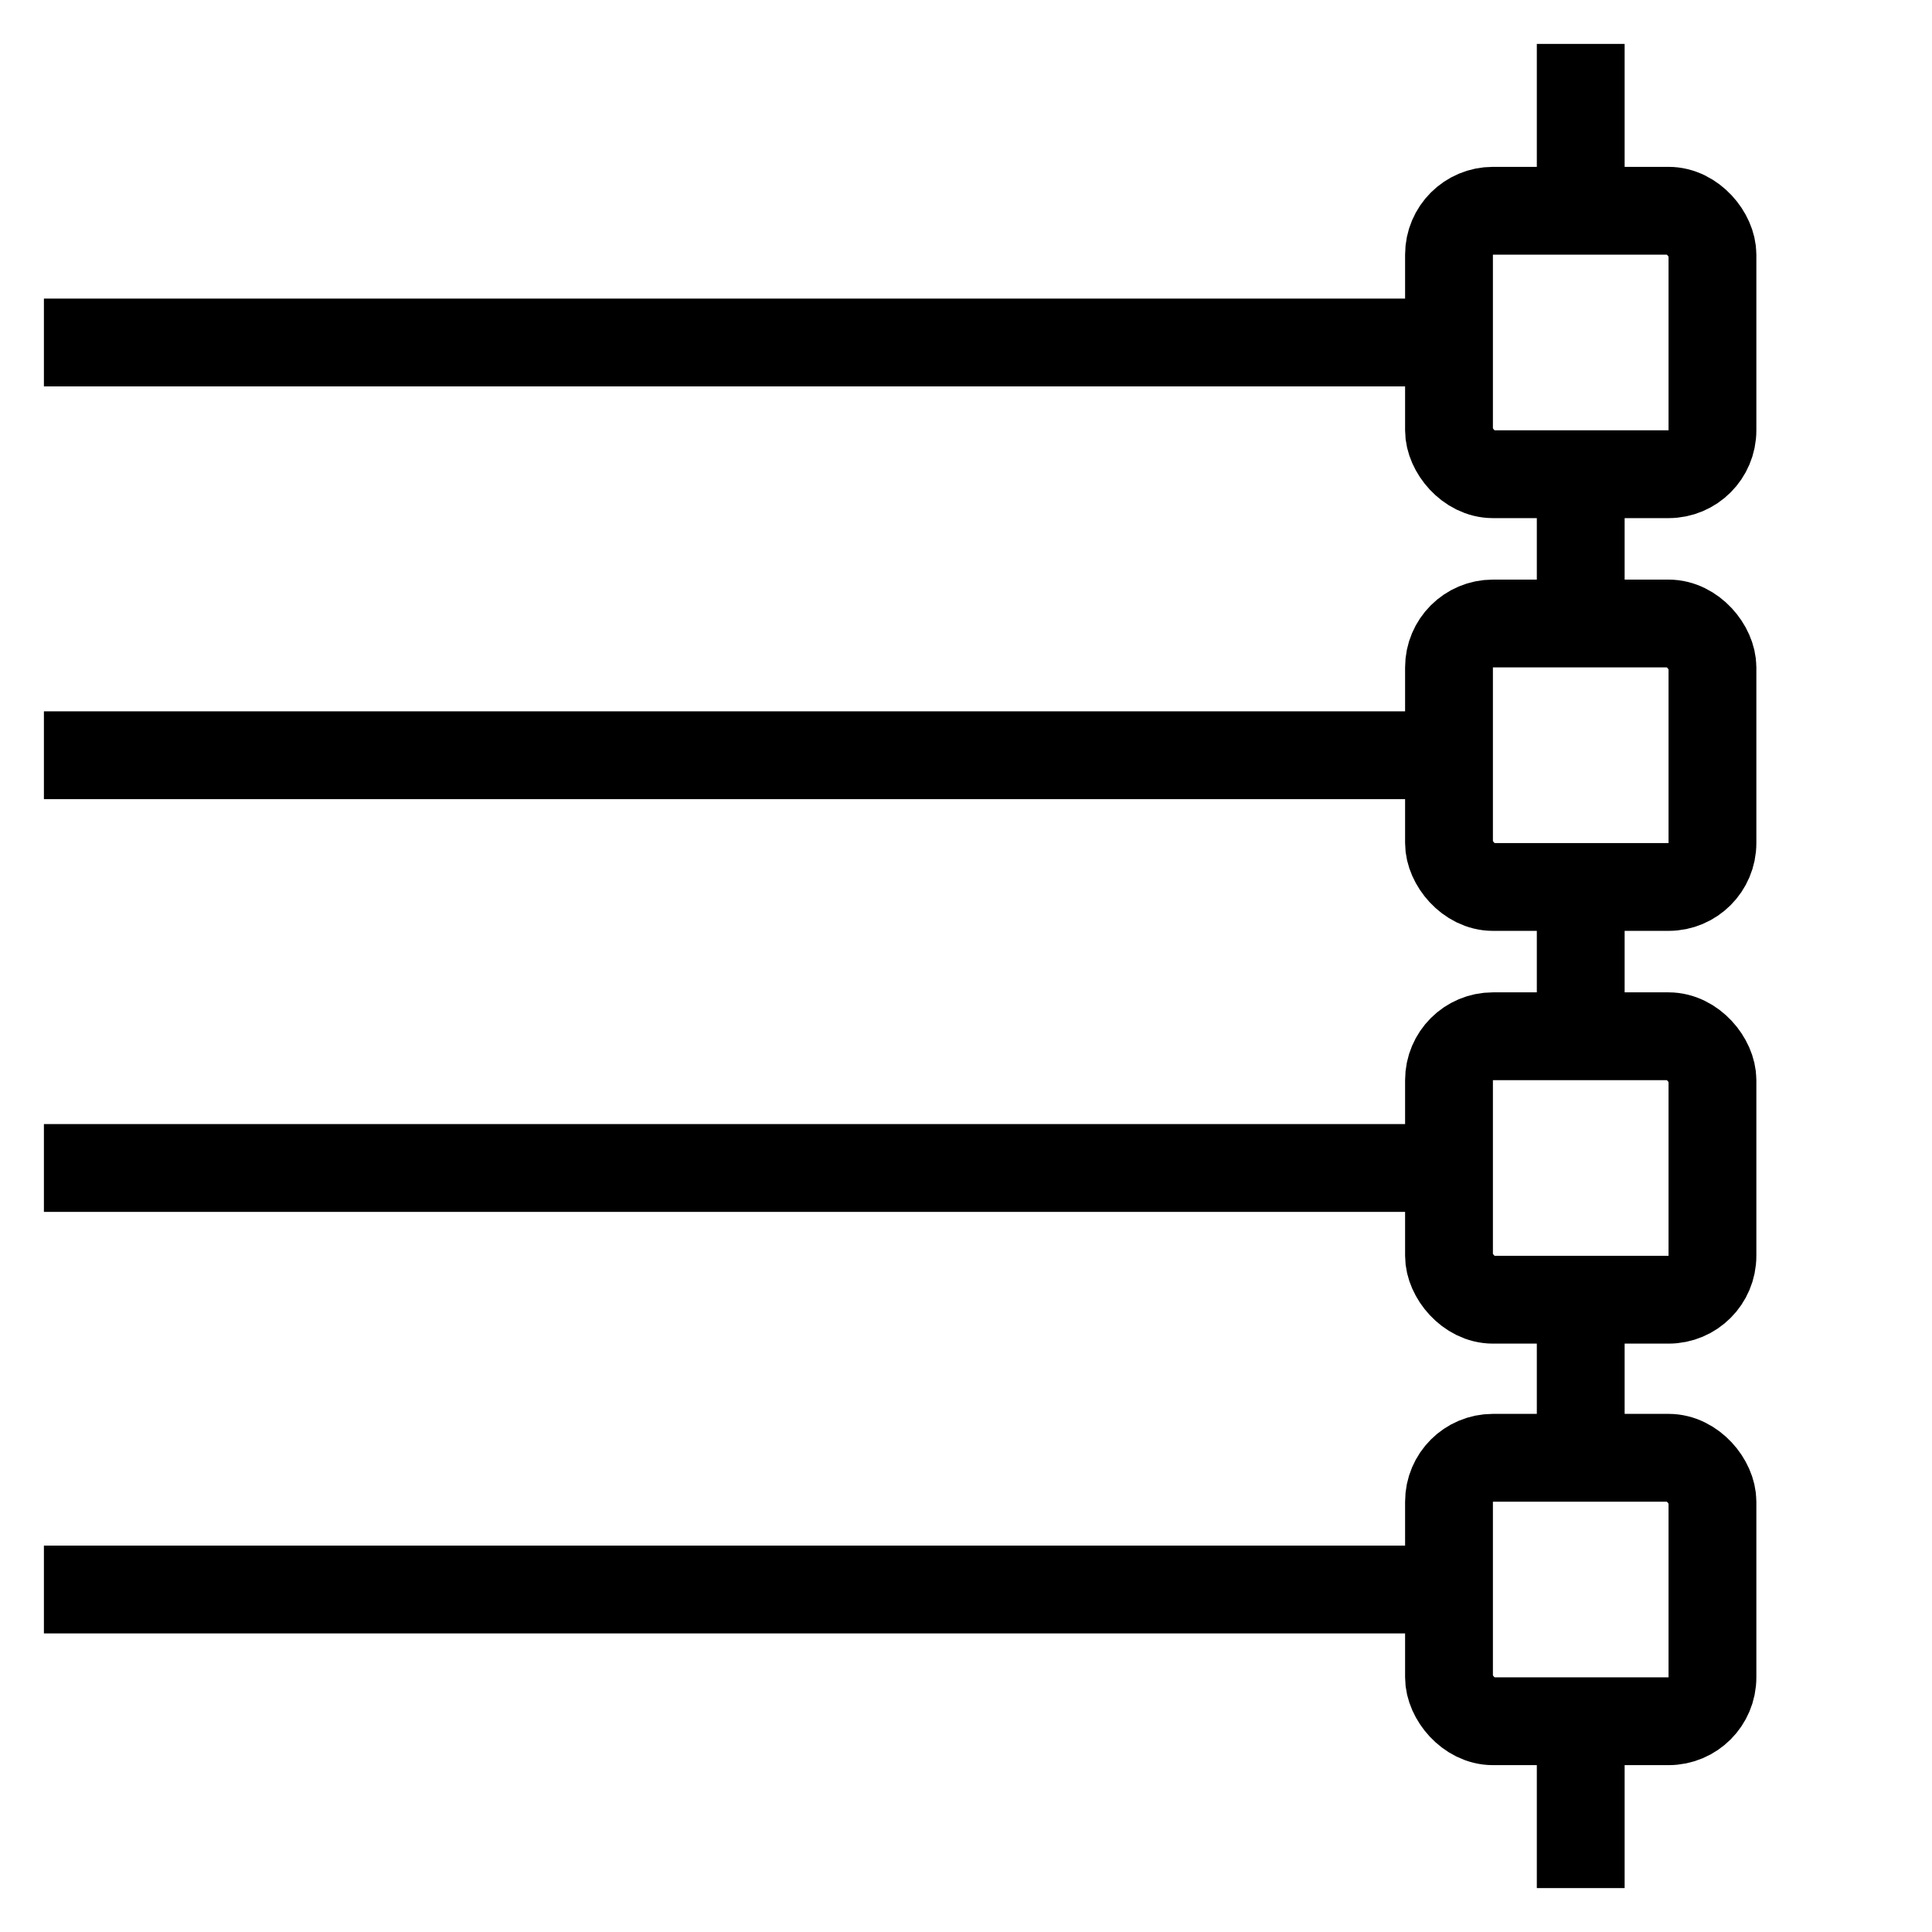 <?xml version="1.0" encoding="utf-8"?>
<svg width="64px" height="64px" viewBox="10 10 44 44" version="1.1" xmlns:xlink="http://www.w3.org/1999/xlink" xmlns="http://www.w3.org/2000/svg">
  <g stroke-width="2" stroke="#000000" fill="none">
    <rect x="43" y="14.8" width="6" height="6" rx="1" />
    <rect x="43" y="24.2" width="6" height="6" rx="1" />
    <rect x="43" y="33.6" width="6" height="6" rx="1" />
    <rect x="43" y="43.2" width="6" height="6" rx="1" />
    <line x1="46" y1="11" x2="46" y2="14.8" />
    <line x1="46" y1="20.8" x2="46" y2="24.2" />
    <line x1="46" y1="30.2" x2="46" y2="33.6" />
    <line x1="46" y1="39.6" x2="46" y2="43.2" />
    <line x1="46" y1="49.2" x2="46" y2="53" />
    <line x1="11" y1="17.8" x2="43" y2="17.8" />
    <line x1="11" y1="27.2" x2="43" y2="27.2" />
    <line x1="11" y1="36.6" x2="43" y2="36.6" />
    <line x1="11" y1="46.2" x2="43" y2="46.2" />
  </g>
</svg>